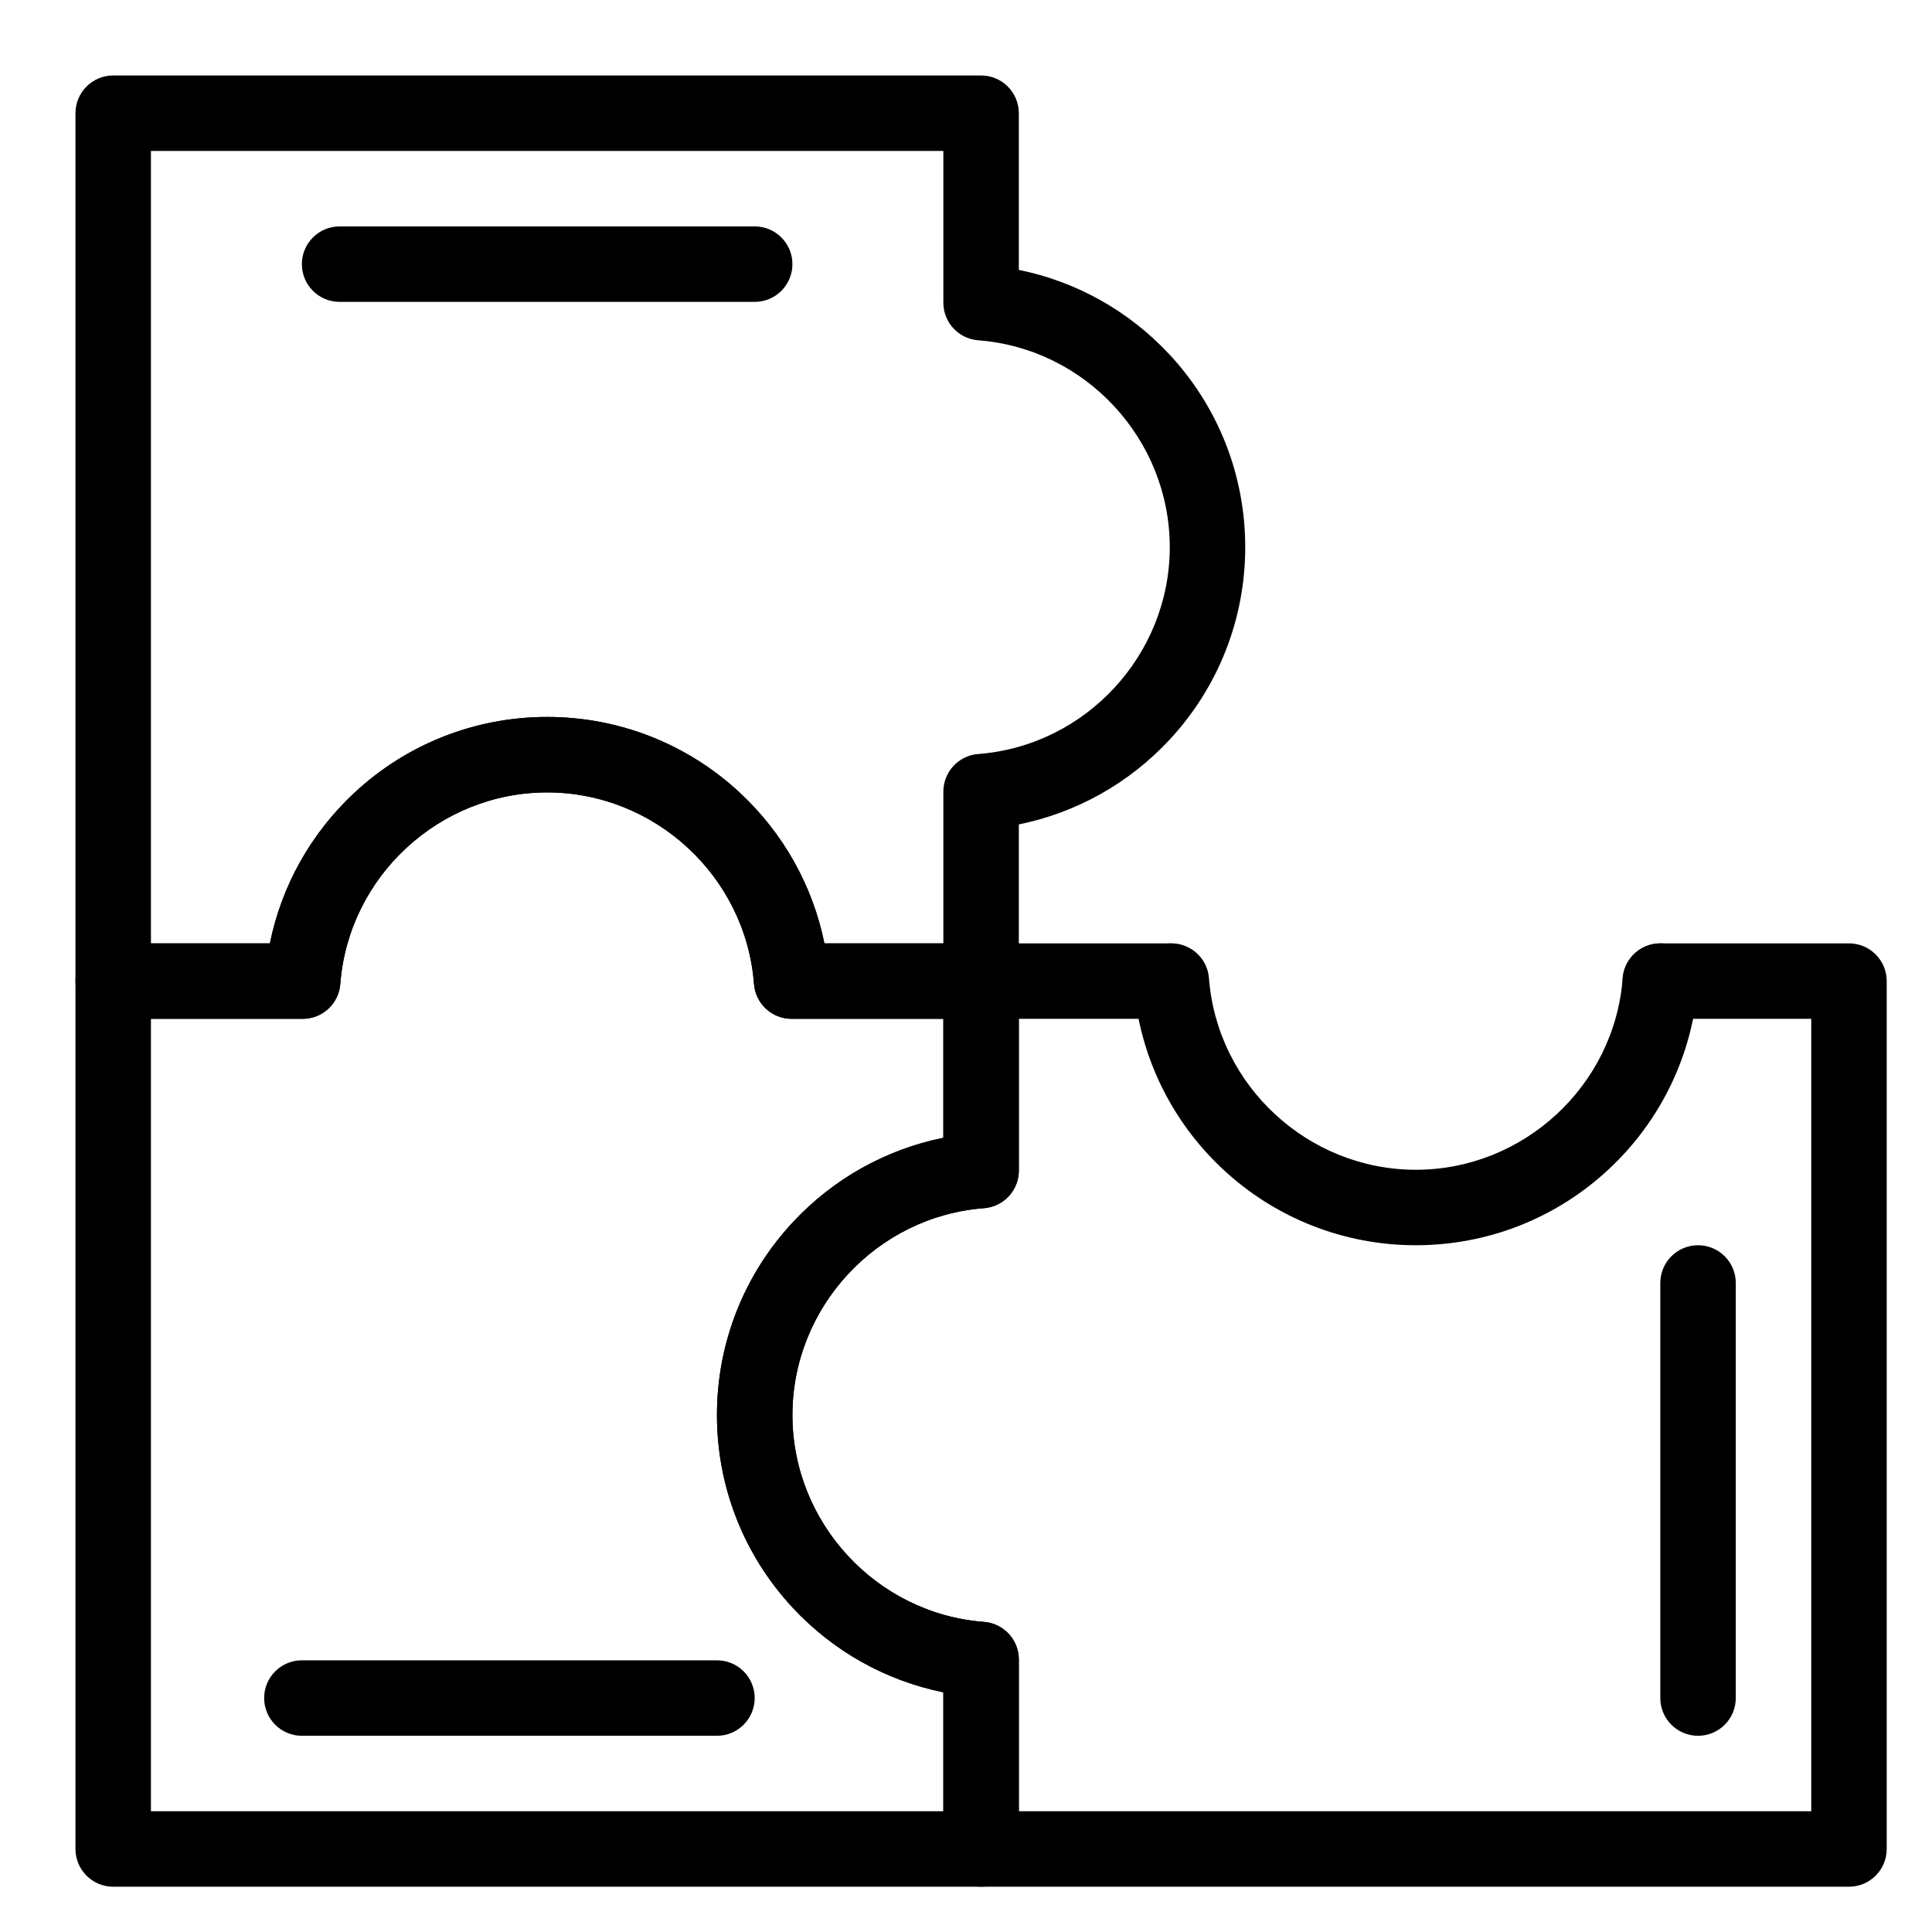 <svg height='100px' width='100px'  fill="#000000" xmlns="http://www.w3.org/2000/svg" xmlns:xlink="http://www.w3.org/1999/xlink" version="1.1" x="0px" y="0px" viewBox="0 0 512 512" style="enable-background:new 0 0 512 512;" xml:space="preserve"><g><g><g><g><path d="M260,270h-50.21c-5.228,0-9.574-4.027-9.971-9.24C197.65,232.296,173.571,210,145,210s-52.65,22.296-54.818,50.76      c-0.397,5.213-4.743,9.24-9.971,9.24H30c-5.523,0-10-4.478-10-10V30c0-5.523,4.477-10,10-10h230c5.522,0,10,4.477,10,10v41.523      c15.232,3.091,29.155,10.856,39.902,22.395C322.862,107.833,330,125.974,330,145s-7.138,37.167-20.098,51.082      c-10.747,11.539-24.67,19.304-39.902,22.395V260C270,265.522,265.522,270,260,270z M218.477,250H250v-40.21      c0-5.228,4.027-9.574,9.24-9.971C287.704,197.65,310,173.571,310,145s-22.296-52.65-50.76-54.818      c-5.213-0.397-9.24-4.743-9.24-9.971V40H40v210h31.523c3.091-15.232,10.856-29.155,22.395-39.902      C107.833,197.137,125.974,190,145,190s37.167,7.137,51.082,20.098C207.621,220.845,215.386,234.768,218.477,250z"></path></g><g><path d="M200,80H90c-5.523,0-10-4.477-10-10s4.477-10,10-10h110c5.523,0,10,4.477,10,10S205.523,80,200,80z"></path></g><g><path d="M190,460H80c-5.523,0-10-4.478-10-10s4.477-10,10-10h110c5.523,0,10,4.478,10,10S195.523,460,190,460z"></path></g><g><path d="M450,460c-5.522,0-10-4.478-10-10V340c0-5.522,4.478-10,10-10s10,4.478,10,10v110C460,455.522,455.522,460,450,460z"></path></g><g><path d="M260,500H30c-5.523,0-10-4.478-10-10V260c0-5.523,4.477-10,10-10h41.523c3.091-15.232,10.856-29.155,22.395-39.902      C107.833,197.137,125.974,190,145,190s37.167,7.137,51.082,20.098c11.539,10.747,19.304,24.67,22.395,39.902H260      c5.522,0,10,4.477,10,10v50.21c0,5.229-4.027,9.574-9.24,9.971C232.296,322.35,210,346.429,210,375s22.296,52.65,50.76,54.819      c5.213,0.396,9.24,4.742,9.24,9.971V490C270,495.522,265.522,500,260,500z M40,480h210v-31.522      c-15.232-3.092-29.155-10.856-39.902-22.396C197.137,412.167,190,394.025,190,375s7.137-37.167,20.098-51.082      c10.747-11.539,24.67-19.304,39.902-22.396V270h-40.21c-5.228,0-9.574-4.027-9.971-9.24C197.65,232.296,173.571,210,145,210      s-52.65,22.296-54.818,50.76c-0.397,5.213-4.743,9.24-9.971,9.24H40V480z"></path></g><g><path d="M375.21,330c-19.025,0-37.167-7.138-51.082-20.098c-13.837-12.888-22.246-30.341-23.678-49.143      c-0.42-5.507,3.704-10.312,9.211-10.731c5.512-0.423,10.312,3.704,10.73,9.211C322.56,287.704,346.639,310,375.21,310      c28.572,0,52.651-22.296,54.819-50.76c0.42-5.506,5.221-9.625,10.73-9.211c5.507,0.419,9.631,5.224,9.211,10.731      c-1.432,18.803-9.841,36.255-23.678,49.143C412.378,322.862,394.236,330,375.21,330z"></path></g><g><path d="M490,500H260c-5.523,0-10-4.478-10-10v-41.522c-15.232-3.092-29.155-10.856-39.902-22.396      C197.137,412.167,190,394.025,190,375s7.137-37.167,20.098-51.082c10.747-11.539,24.67-19.304,39.902-22.396V260      c0-5.523,4.477-10,10-10h50c5.522,0,10,4.477,10,10c0,5.522-4.478,10-10,10h-40v40.21c0,5.229-4.027,9.574-9.24,9.971      C232.296,322.35,210,346.429,210,375s22.296,52.65,50.76,54.819c5.213,0.396,9.24,4.742,9.24,9.971V480h210V270h-40      c-5.522,0-10-4.478-10-10c0-5.523,4.478-10,10-10h50c5.522,0,10,4.477,10,10v230C500,495.522,495.522,500,490,500z"></path></g></g></g></g></svg>